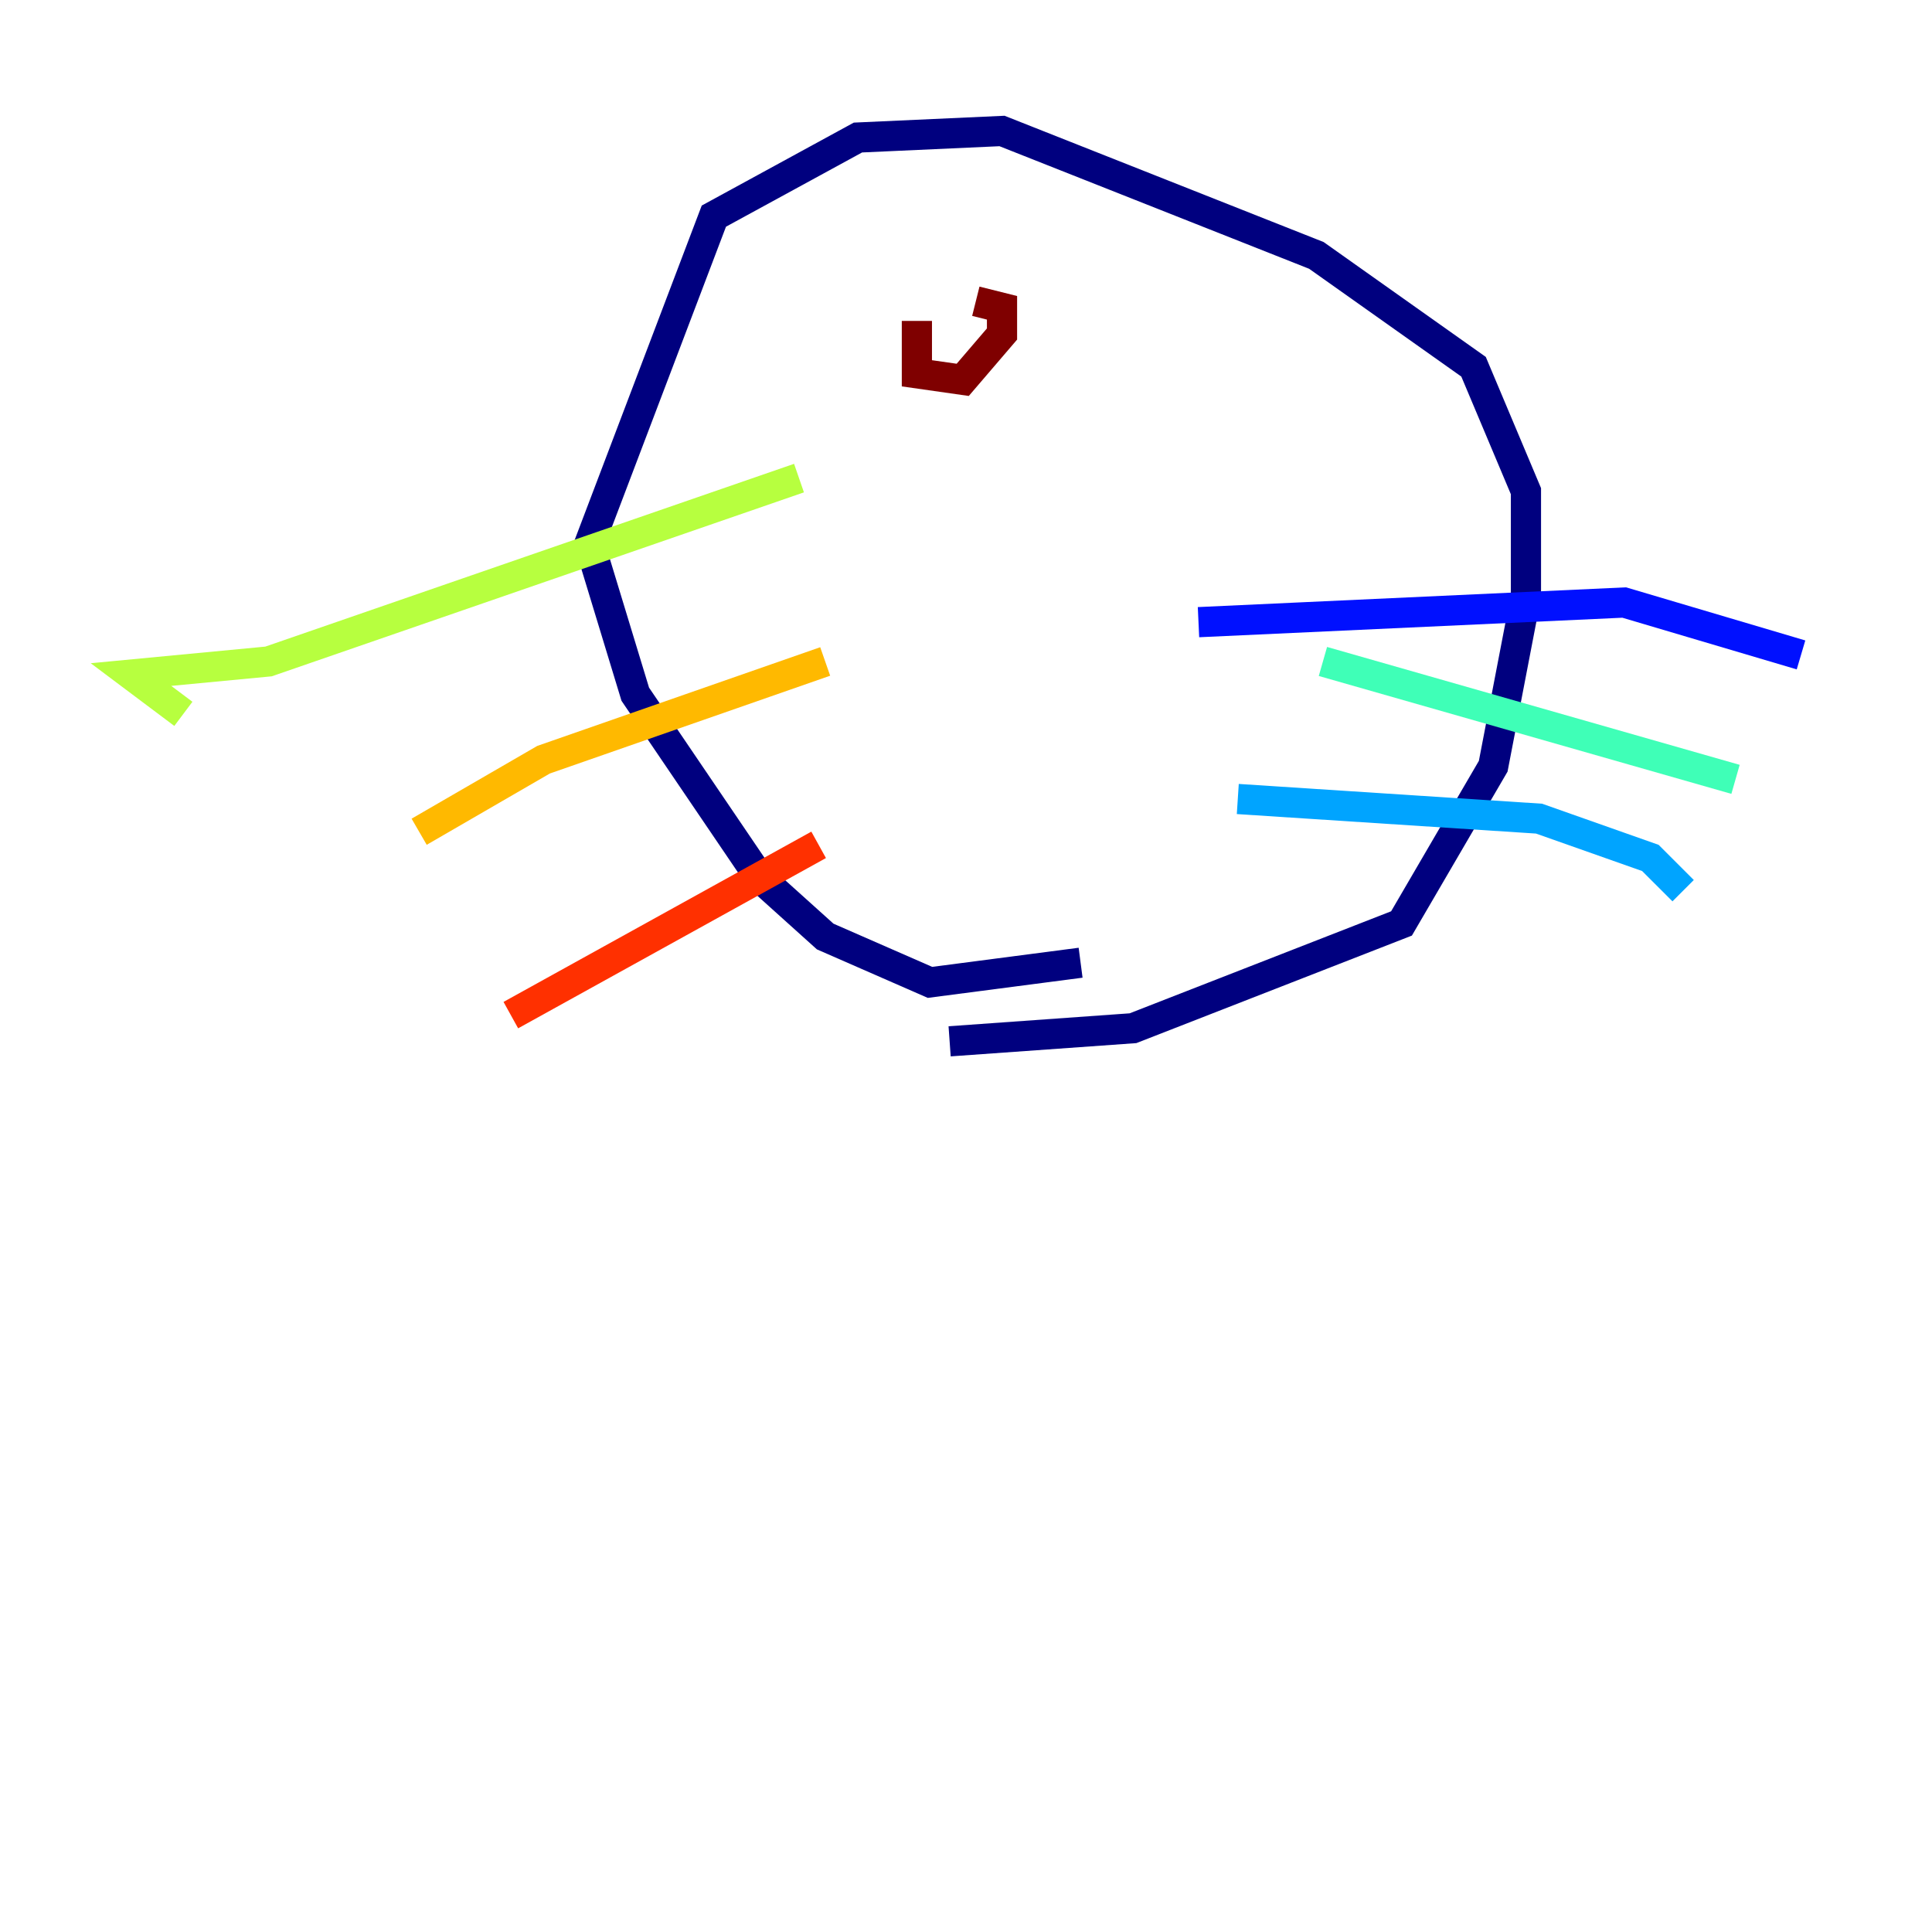 <?xml version="1.0" encoding="utf-8" ?>
<svg baseProfile="tiny" height="128" version="1.2" viewBox="0,0,128,128" width="128" xmlns="http://www.w3.org/2000/svg" xmlns:ev="http://www.w3.org/2001/xml-events" xmlns:xlink="http://www.w3.org/1999/xlink"><defs /><polyline fill="none" points="71.593,63.783 61.614,65.085 54.671,62.047 50.332,58.142 42.088,45.993 39.051,36.014 47.295,14.319 56.841,9.112 66.386,8.678 87.214,16.922 97.627,24.298 101.098,32.542 101.098,39.485 98.929,50.766 92.854,61.18 75.064,68.122 62.915,68.99" stroke="#00007f" stroke-width="2" /><polyline fill="none" points="79.403,41.22 107.607,39.919 119.322,43.39" stroke="#0010ff" stroke-width="2" /><polyline fill="none" points="82.007,52.936 101.966,54.237 109.342,56.841 111.512,59.01" stroke="#00a4ff" stroke-width="2" /><polyline fill="none" points="87.647,43.824 114.983,51.634" stroke="#3fffb7" stroke-width="2" /><polyline fill="none" points="52.936,31.675 17.79,43.824 8.678,44.691 12.149,47.295" stroke="#b7ff3f" stroke-width="2" /><polyline fill="none" points="54.671,43.824 36.014,50.332 27.77,55.105" stroke="#ffb900" stroke-width="2" /><polyline fill="none" points="54.237,55.973 33.844,67.254" stroke="#ff3000" stroke-width="2" /><polyline fill="none" points="64.651,19.959 66.386,20.393 66.386,22.129 63.783,25.166 60.746,24.732 60.746,21.261" stroke="#7f0000" stroke-width="2" /></svg>